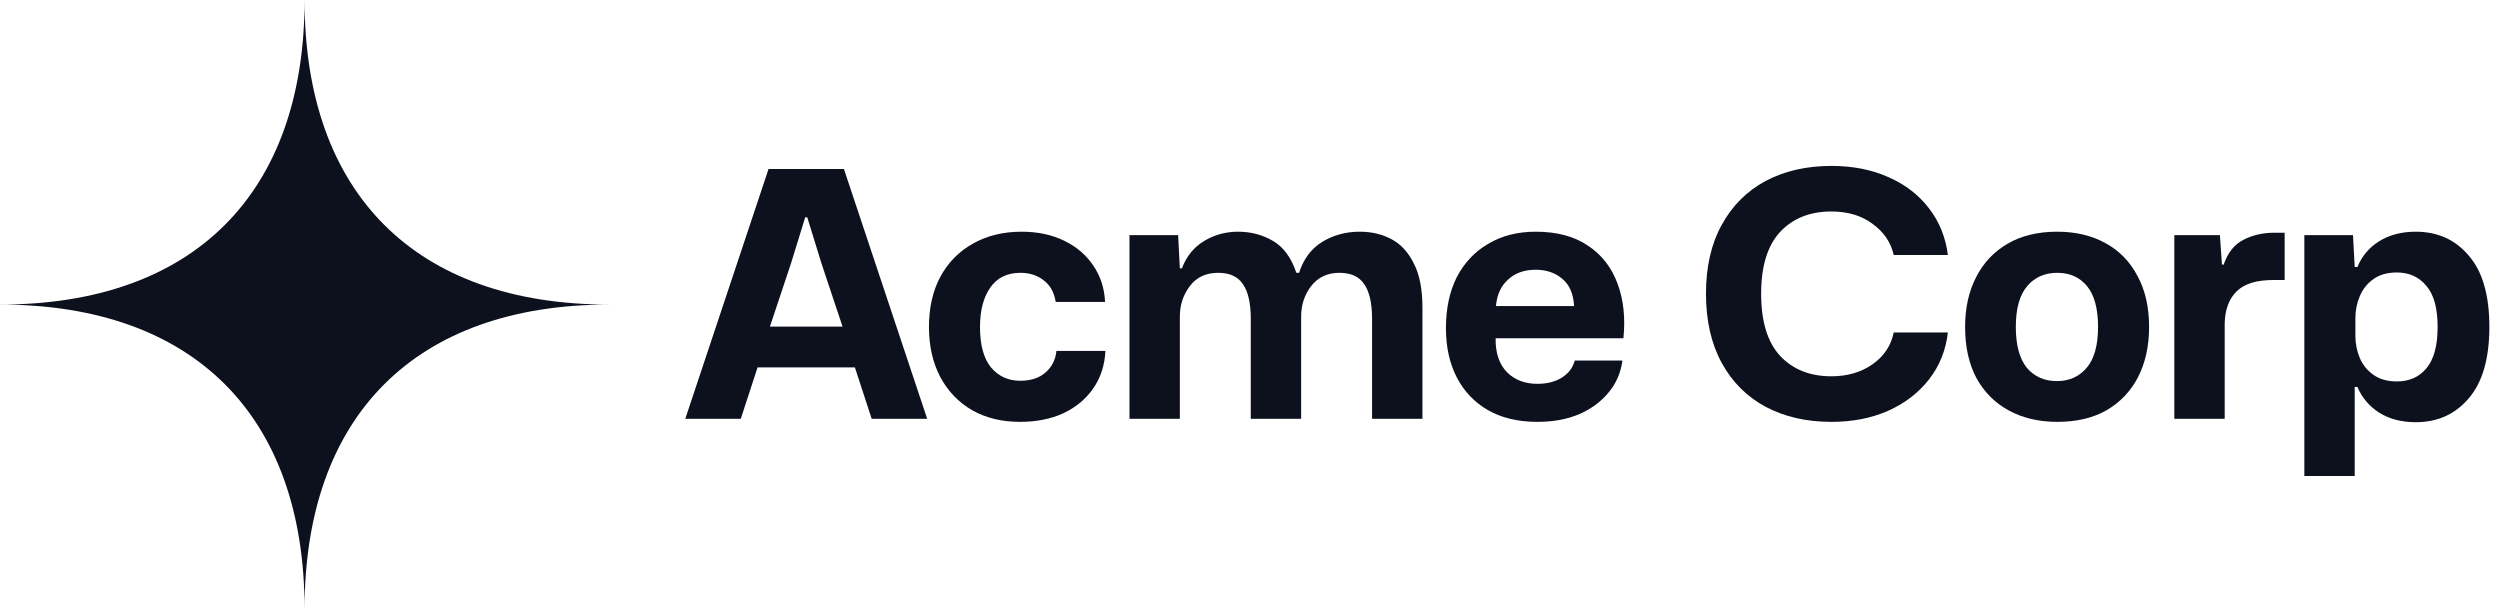 <svg width="197" height="48" viewBox="0 0 197 48" fill="none" xmlns="http://www.w3.org/2000/svg">
<path fill-rule="evenodd" clip-rule="evenodd" d="M0 24C15.255 24 24 15.255 24 0C24 15.255 32.745 24 48 24C32.745 24 24 32.745 24 48C24 32.745 15.255 24 0 24Z" fill="#0C111D"/>
<path d="M54 33L60.561 13.317H66.501L73.062 33H68.688L67.365 28.95H59.697L58.374 33H54ZM60.669 25.737H66.393L64.719 20.715L63.612 17.124H63.45L62.343 20.715L60.669 25.737Z" fill="#0C111D"/>
<path d="M80.384 33.243C78.944 33.243 77.684 32.937 76.604 32.325C75.524 31.695 74.687 30.822 74.093 29.706C73.499 28.572 73.202 27.258 73.202 25.764C73.202 24.252 73.499 22.938 74.093 21.822C74.705 20.688 75.56 19.815 76.658 19.203C77.756 18.573 79.043 18.258 80.519 18.258C81.761 18.258 82.868 18.492 83.84 18.96C84.812 19.428 85.577 20.076 86.135 20.904C86.711 21.732 87.026 22.695 87.08 23.793H83.192C83.066 23.037 82.751 22.47 82.247 22.092C81.743 21.696 81.131 21.498 80.411 21.498C79.367 21.498 78.575 21.885 78.035 22.659C77.495 23.433 77.225 24.468 77.225 25.764C77.225 27.186 77.513 28.248 78.089 28.95C78.683 29.652 79.448 30.003 80.384 30.003C81.23 30.003 81.896 29.787 82.382 29.355C82.886 28.923 83.174 28.356 83.246 27.654H87.107C87.053 28.788 86.729 29.778 86.135 30.624C85.559 31.452 84.776 32.1 83.786 32.568C82.796 33.018 81.662 33.243 80.384 33.243Z" fill="#0C111D"/>
<path d="M89.003 33V18.528H92.837L92.972 21.147H93.134C93.494 20.193 94.079 19.473 94.889 18.987C95.699 18.501 96.59 18.258 97.562 18.258C98.57 18.258 99.488 18.501 100.316 18.987C101.144 19.473 101.756 20.31 102.152 21.498H102.368C102.71 20.418 103.313 19.608 104.177 19.068C105.059 18.528 106.049 18.258 107.147 18.258C108.083 18.258 108.92 18.456 109.658 18.852C110.396 19.248 110.981 19.887 111.413 20.769C111.863 21.633 112.088 22.794 112.088 24.252V33H108.119V25.116C108.119 23.892 107.912 22.983 107.498 22.389C107.102 21.795 106.454 21.498 105.554 21.498C104.6 21.498 103.853 21.849 103.313 22.551C102.791 23.235 102.53 24.036 102.53 24.954V33H98.561V25.116C98.561 23.892 98.354 22.983 97.94 22.389C97.544 21.795 96.896 21.498 95.996 21.498C95.024 21.498 94.277 21.849 93.755 22.551C93.233 23.235 92.972 24.036 92.972 24.954V33H89.003Z" fill="#0C111D"/>
<path d="M121.149 33.243C119.637 33.243 118.341 32.937 117.261 32.325C116.199 31.713 115.38 30.858 114.804 29.76C114.228 28.644 113.94 27.348 113.94 25.872C113.94 24.306 114.228 22.956 114.804 21.822C115.398 20.688 116.226 19.815 117.288 19.203C118.35 18.573 119.592 18.258 121.014 18.258C122.688 18.258 124.065 18.627 125.145 19.365C126.225 20.085 126.999 21.084 127.467 22.362C127.935 23.622 128.088 25.053 127.926 26.655H117.855C117.837 27.807 118.134 28.698 118.746 29.328C119.358 29.94 120.159 30.246 121.149 30.246C121.905 30.246 122.544 30.084 123.066 29.76C123.606 29.418 123.948 28.968 124.092 28.41H127.845C127.719 29.382 127.35 30.228 126.738 30.948C126.144 31.668 125.37 32.235 124.416 32.649C123.462 33.045 122.373 33.243 121.149 33.243ZM121.014 21.255C120.114 21.255 119.385 21.516 118.827 22.038C118.269 22.542 117.954 23.235 117.882 24.117H124.038C123.984 23.145 123.669 22.425 123.093 21.957C122.535 21.489 121.842 21.255 121.014 21.255Z" fill="#0C111D"/>
<path d="M144.313 33.243C142.351 33.243 140.623 32.847 139.129 32.055C137.653 31.263 136.501 30.111 135.673 28.599C134.845 27.087 134.431 25.269 134.431 23.145C134.431 21.021 134.845 19.212 135.673 17.718C136.501 16.206 137.653 15.054 139.129 14.262C140.623 13.47 142.351 13.074 144.313 13.074C146.005 13.074 147.508 13.371 148.822 13.965C150.136 14.541 151.198 15.36 152.008 16.422C152.818 17.466 153.313 18.69 153.493 20.094H149.227C148.993 19.086 148.435 18.267 147.553 17.637C146.689 16.989 145.609 16.665 144.313 16.665C142.621 16.665 141.271 17.205 140.263 18.285C139.273 19.365 138.778 20.985 138.778 23.145C138.778 25.323 139.273 26.952 140.263 28.032C141.271 29.112 142.621 29.652 144.313 29.652C145.573 29.652 146.653 29.337 147.553 28.707C148.453 28.077 149.011 27.24 149.227 26.196H153.493C153.331 27.6 152.836 28.833 152.008 29.895C151.18 30.957 150.1 31.785 148.768 32.379C147.454 32.955 145.969 33.243 144.313 33.243Z" fill="#0C111D"/>
<path d="M162.113 33.243C160.673 33.243 159.404 32.946 158.306 32.352C157.208 31.758 156.353 30.903 155.741 29.787C155.147 28.671 154.85 27.33 154.85 25.764C154.85 24.27 155.138 22.965 155.714 21.849C156.29 20.715 157.118 19.833 158.198 19.203C159.278 18.573 160.583 18.258 162.113 18.258C163.553 18.258 164.813 18.555 165.893 19.149C166.991 19.743 167.837 20.607 168.431 21.741C169.043 22.857 169.349 24.198 169.349 25.764C169.349 27.258 169.061 28.572 168.485 29.706C167.909 30.822 167.081 31.695 166.001 32.325C164.939 32.937 163.643 33.243 162.113 33.243ZM162.086 30.03C163.058 30.03 163.841 29.679 164.435 28.977C165.029 28.275 165.326 27.204 165.326 25.764C165.326 24.324 165.038 23.253 164.462 22.551C163.886 21.849 163.103 21.498 162.113 21.498C161.123 21.498 160.331 21.849 159.737 22.551C159.143 23.253 158.846 24.324 158.846 25.764C158.846 27.186 159.134 28.257 159.71 28.977C160.304 29.679 161.096 30.03 162.086 30.03Z" fill="#0C111D"/>
<path d="M171.337 33V18.528H174.928L175.09 20.85H175.225C175.549 19.914 176.062 19.266 176.764 18.906C177.484 18.528 178.303 18.339 179.221 18.339H180.031V22.065H179.14C177.808 22.065 176.845 22.362 176.251 22.956C175.657 23.532 175.342 24.36 175.306 25.44V33H171.337Z" fill="#0C111D"/>
<path d="M181.582 37.509V18.528H185.416L185.551 21.039H185.767C186.109 20.193 186.676 19.518 187.468 19.014C188.278 18.51 189.241 18.258 190.357 18.258C192.085 18.258 193.48 18.888 194.542 20.148C195.622 21.39 196.162 23.262 196.162 25.764C196.162 28.248 195.622 30.12 194.542 31.38C193.48 32.64 192.085 33.27 190.357 33.27C189.241 33.27 188.278 33.018 187.468 32.514C186.676 31.992 186.109 31.317 185.767 30.489H185.551V37.509H181.582ZM188.872 30.057C189.844 30.057 190.618 29.715 191.194 29.031C191.788 28.329 192.085 27.24 192.085 25.764C192.085 24.288 191.788 23.208 191.194 22.524C190.618 21.822 189.844 21.471 188.872 21.471C188.134 21.471 187.522 21.642 187.036 21.984C186.55 22.326 186.19 22.776 185.956 23.334C185.722 23.874 185.605 24.45 185.605 25.062V26.466C185.605 27.078 185.722 27.663 185.956 28.221C186.19 28.761 186.55 29.202 187.036 29.544C187.522 29.886 188.134 30.057 188.872 30.057Z" fill="#0C111D"/>
</svg>
